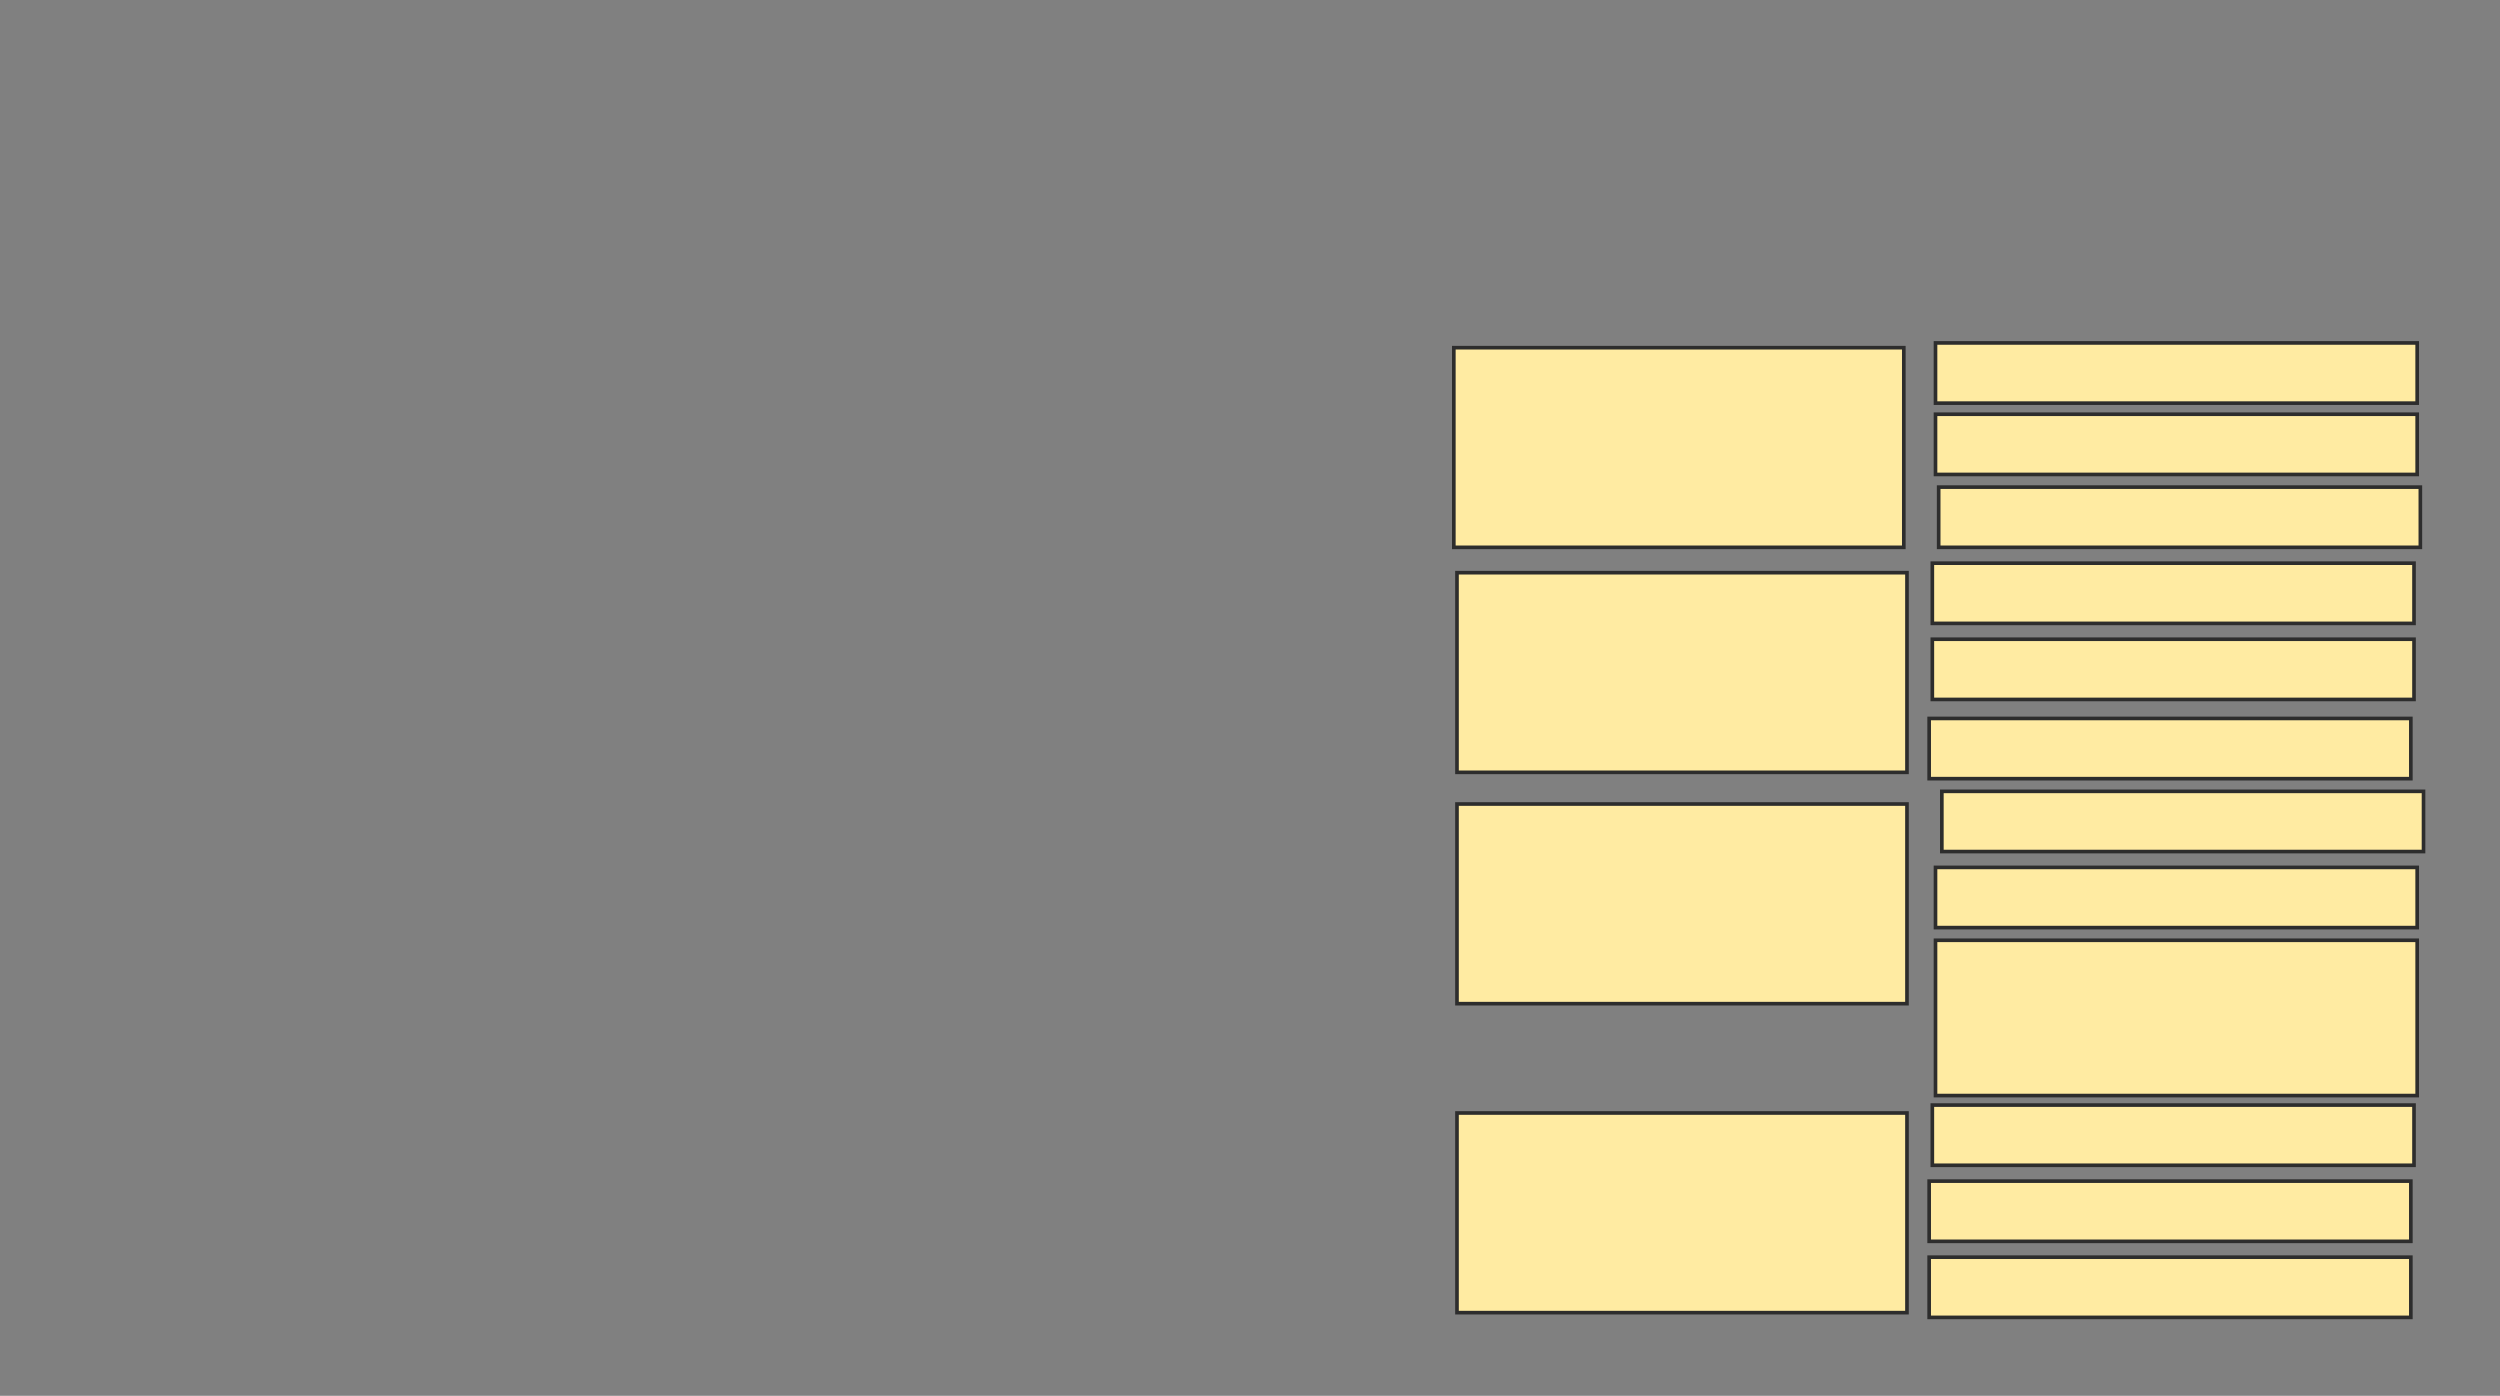<svg xmlns="http://www.w3.org/2000/svg" width="686" height="383">
 <rect width="100%" height="100%" fill="#808080" stroke="none"/>
 <!-- Created with Image Occlusion Enhanced -->
 <g display="inline">
  <title>Labels</title>
 </g>
 <g display="inline">
  <title>Masks</title>
  <rect id="ad2c704953d44247afc53b4758384ea9-oa-1" height="54.783" width="123.478" y="305.406" x="399.797" stroke-linecap="null" stroke-linejoin="null" stroke-dasharray="null" stroke="#2D2D2D" fill="#FFEBA2"/>
  <rect id="ad2c704953d44247afc53b4758384ea9-oa-2" height="54.783" width="123.478" y="220.623" x="399.797" stroke-linecap="null" stroke-linejoin="null" stroke-dasharray="null" stroke="#2D2D2D" fill="#FFEBA2"/>
  <rect id="ad2c704953d44247afc53b4758384ea9-oa-3" height="54.783" width="123.478" y="157.145" x="399.797" stroke-linecap="null" stroke-linejoin="null" stroke-dasharray="null" stroke="#2D2D2D" fill="#FFEBA2"/>
  <rect id="ad2c704953d44247afc53b4758384ea9-oa-4" height="54.783" width="123.478" y="95.406" x="398.928" stroke-linecap="null" stroke-linejoin="null" stroke-dasharray="null" stroke="#2D2D2D" fill="#FFEBA2"/>
  <g id="ad2c704953d44247afc53b4758384ea9-oa-5">
   <rect height="16.522" width="132.174" y="94.101" x="531.101" stroke="#2D2D2D" fill="#FFEBA2"/>
   <rect height="16.522" width="132.174" y="113.667" x="531.101" stroke="#2D2D2D" fill="#FFEBA2"/>
   <rect height="16.522" width="132.174" y="133.667" x="531.971" stroke="#2D2D2D" fill="#FFEBA2"/>
  </g>
  <g id="ad2c704953d44247afc53b4758384ea9-oa-6">
   <rect height="16.522" width="132.174" y="154.536" x="530.232" stroke="#2D2D2D" fill="#FFEBA2"/>
   <rect height="16.522" width="132.174" y="175.406" x="530.232" stroke="#2D2D2D" fill="#FFEBA2"/>
   <rect height="16.522" width="132.174" y="197.145" x="529.362" stroke="#2D2D2D" fill="#FFEBA2"/>
  </g>
  <g id="ad2c704953d44247afc53b4758384ea9-oa-7">
   <rect height="16.522" width="132.174" y="217.145" x="532.841" stroke="#2D2D2D" fill="#FFEBA2"/>
   <rect height="16.522" width="132.174" y="238.014" x="531.101" stroke="#2D2D2D" fill="#FFEBA2"/>
   <rect stroke="#2D2D2D" height="42.609" width="132.174" y="258.014" x="531.101" fill="#FFEBA2"/>
  </g>
  <g id="ad2c704953d44247afc53b4758384ea9-oa-8">
   <rect height="16.522" width="132.174" y="303.232" x="530.232" stroke="#2D2D2D" fill="#FFEBA2"/>
   <rect height="16.522" width="132.174" y="324.101" x="529.362" stroke="#2D2D2D" fill="#FFEBA2"/>
   <rect stroke="#2D2D2D" height="16.522" width="132.174" y="344.971" x="529.362" fill="#FFEBA2"/>
  </g>
 </g>
</svg>